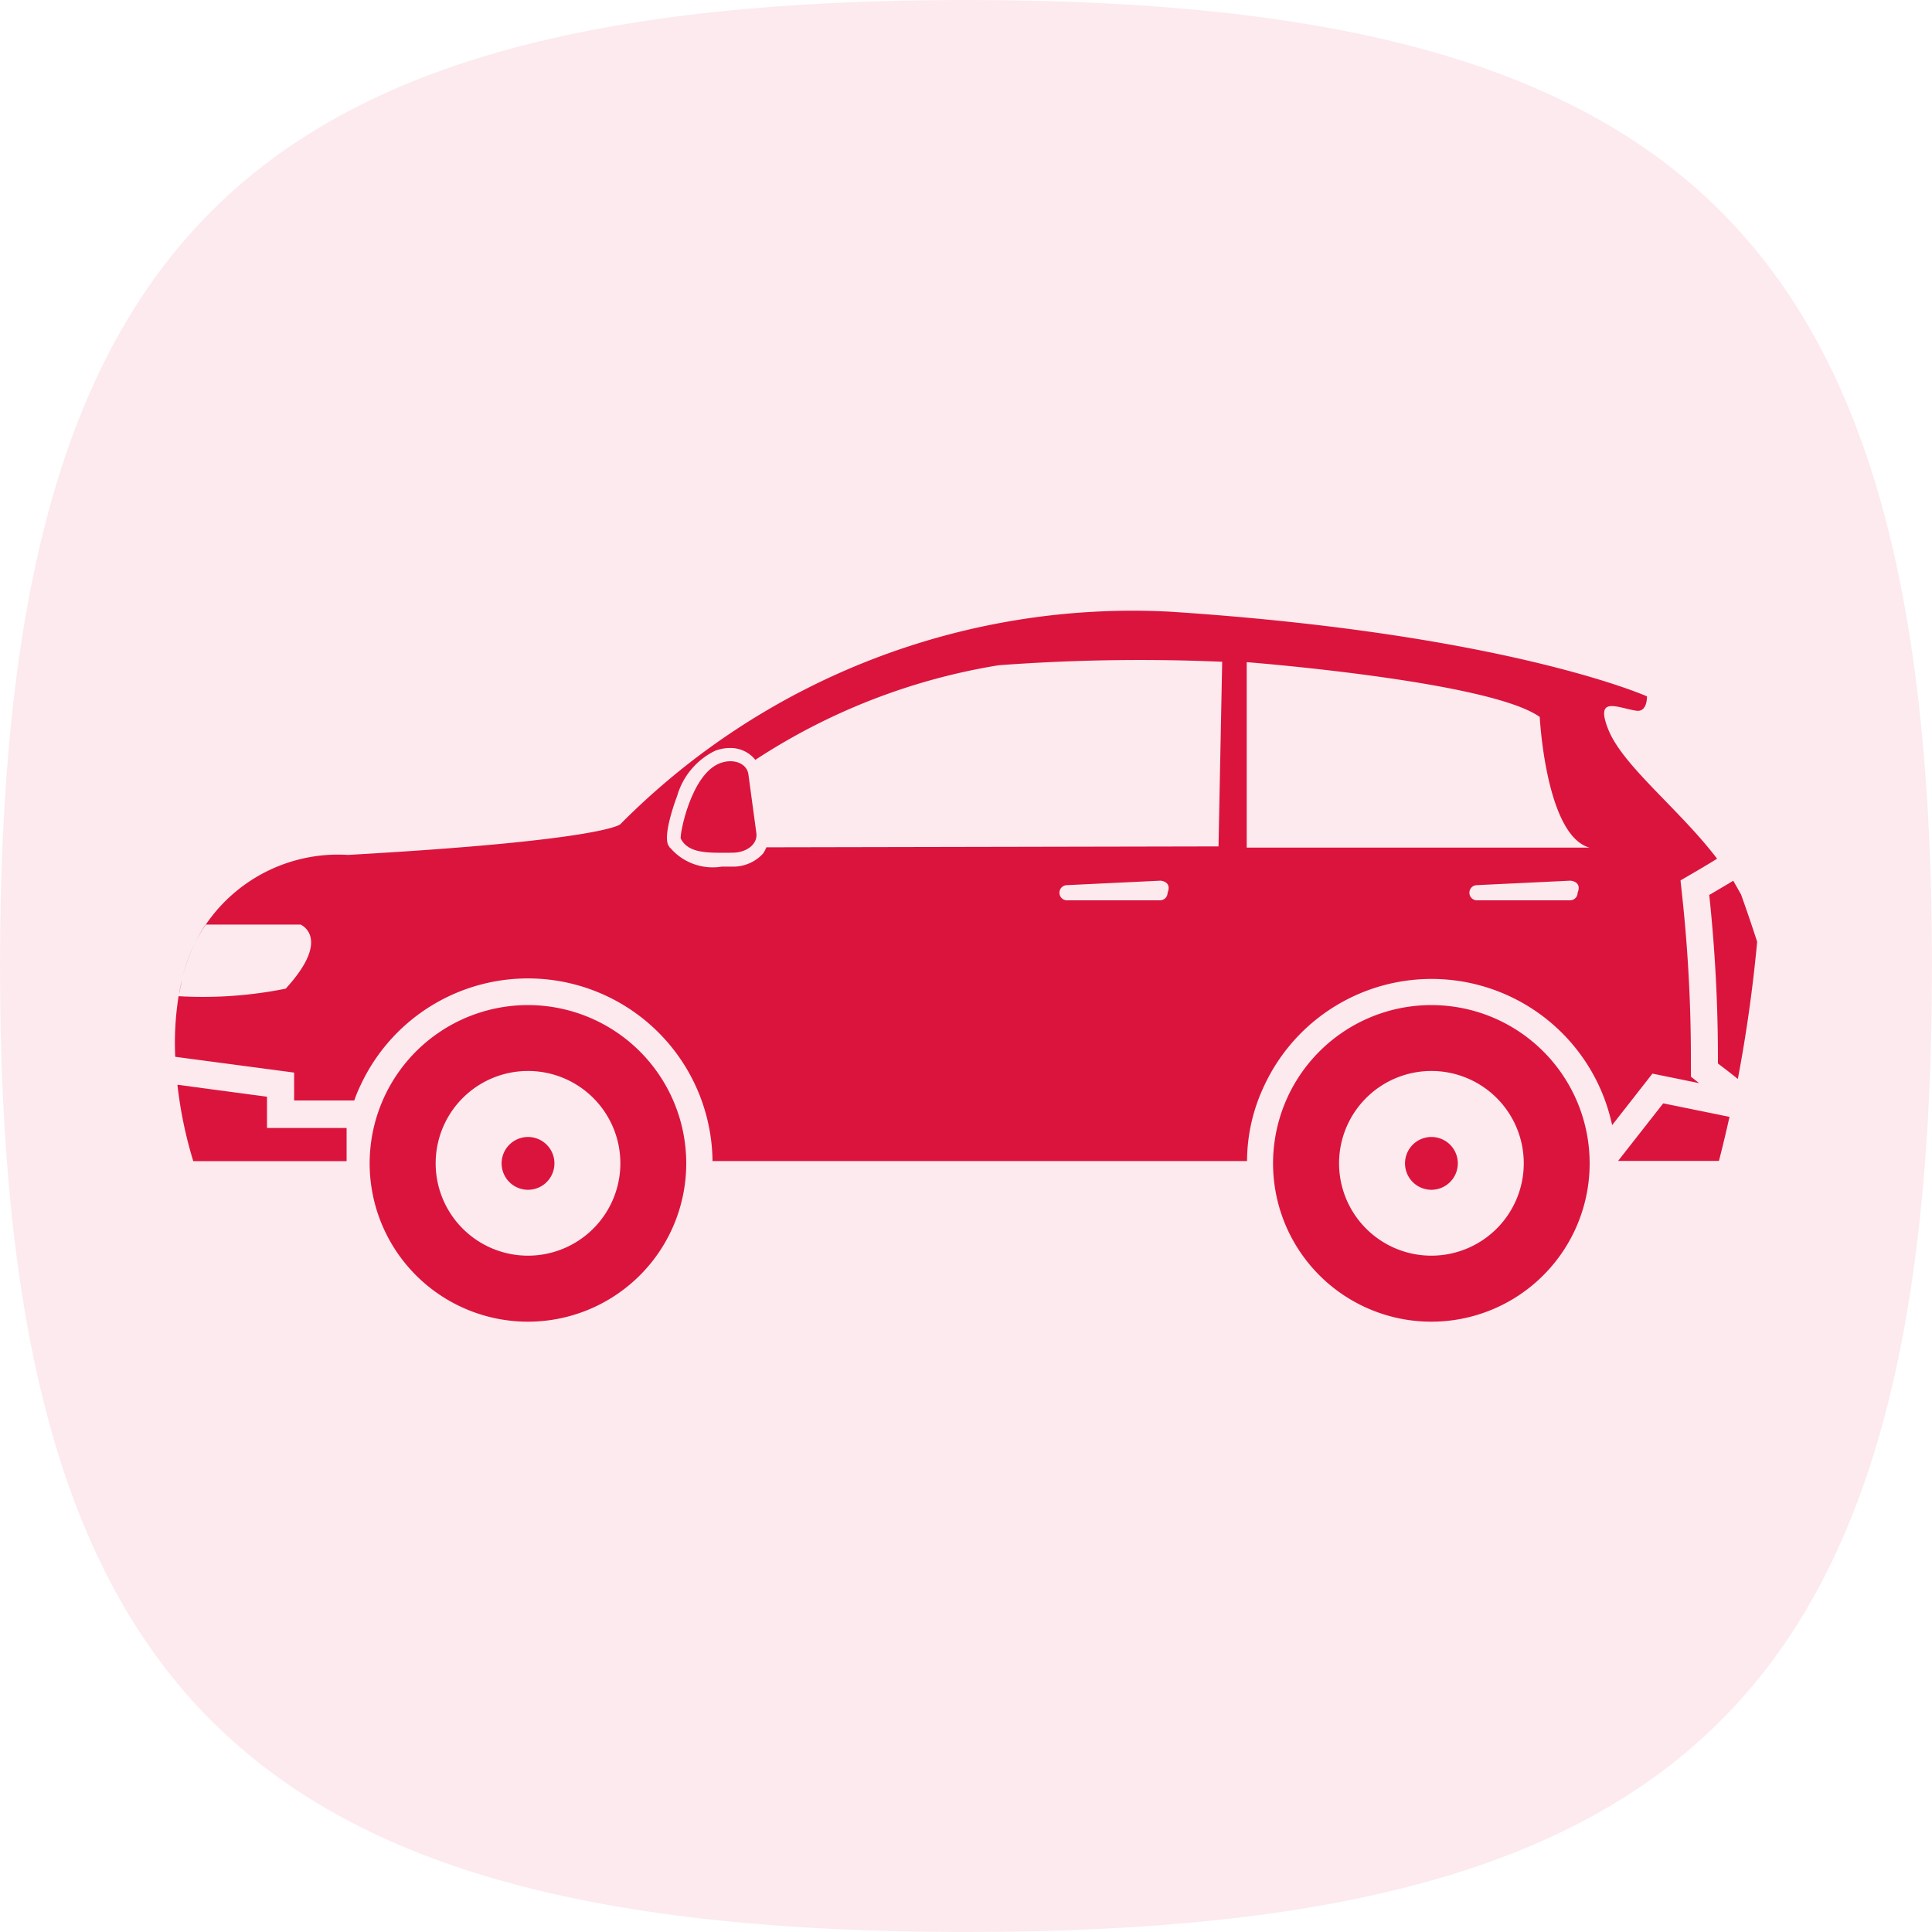 <svg id="Group_2531" data-name="Group 2531" xmlns="http://www.w3.org/2000/svg" width="30" height="30" viewBox="0 0 30 30">
  <path id="Stroke_3" data-name="Stroke 3" d="M0,15C0,3.751,3.751,0,15,0S30,3.751,30,15,26.249,30,15,30,0,26.249,0,15Z" transform="translate(0 0)" fill="rgba(219,20,61,0.18)" opacity="0.49"/>
  <g id="Group_796" data-name="Group 796" transform="translate(2.716 9.477)">
    <g id="Group_806" data-name="Group 806" transform="translate(0 0)">
      <g id="Group_798" data-name="Group 798">
        <g id="Group_796-2" data-name="Group 796">
          <path id="Path_89" data-name="Path 89" d="M124.734,239.484a23.608,23.608,0,0,0-.132-2.572l-.029-.27.235-.137c.111-.065.222-.131.333-.2-.585-.769-1.461-1.437-1.689-2.005-.215-.537.147-.335.435-.293.174.025.165-.223.165-.223.126.057-2.027-.964-7.409-1.315a11.2,11.2,0,0,0-8.532,3.3s-.222.251-4.229.477a2.486,2.486,0,0,0-2.569,1.893,2.653,2.653,0,0,1,.356-.811h1.477s.491.207-.232.995a6.529,6.529,0,0,1-1.663.117,4.621,4.621,0,0,0-.052.941l1.846.245v.433h.934a2.217,2.217,0,0,1,.1-.241A2.866,2.866,0,0,1,109.542,241h8.3a2.752,2.752,0,0,1,.269-1.175,2.866,2.866,0,0,1,5.4.617l.626-.8.725.148-.127-.1Zm-8.126-2.651a.117.117,0,0,1-.116.118l-1.456,0a.118.118,0,0,1,0-.235l1.461-.07C116.56,236.651,116.666,236.692,116.608,236.833Zm.791-.719-7.021.014a.457.457,0,0,1-.054.1.63.63,0,0,1-.478.2h-.161a.87.87,0,0,1-.8-.292h-.008s0-.005,0-.008-.015-.02-.022-.033c-.088-.176.134-.756.137-.762a1.127,1.127,0,0,1,.592-.705.658.658,0,0,1,.229-.042.493.493,0,0,1,.394.184,9.724,9.724,0,0,1,3.778-1.469,29.549,29.549,0,0,1,3.471-.054Zm5.576.719a.117.117,0,0,1-.116.118l-1.457,0a.118.118,0,0,1,0-.235l1.461-.07C122.926,236.651,123.034,236.692,122.975,236.833Zm-5.138-.7v-2.88s3.776.294,4.55.851c0,0,.093,1.843.774,2.029Z" transform="translate(-101.194 -232.448)" fill="#db143d"/>
        </g>
        <g id="Group_797" data-name="Group 797" transform="translate(0.06 5.738)">
          <path id="Path_90" data-name="Path 90" d="M101.4,247.059c-.019.077-.036.154-.049.233C101.361,247.213,101.378,247.136,101.4,247.059Z" transform="translate(-101.348 -247.059)" fill="#db143d"/>
        </g>
      </g>
      <g id="Group_799" data-name="Group 799" transform="translate(23.824 4.198)">
        <path id="Path_91" data-name="Path 91" d="M162.349,243.353q.13.363.25.734-.1,1.076-.3,2.13c-.1-.081-.205-.161-.309-.24a24.014,24.014,0,0,0-.135-2.617c.124-.073.249-.146.373-.221Z" transform="translate(-161.854 -243.138)" fill="#db143d"/>
      </g>
      <g id="Group_800" data-name="Group 800" transform="translate(0.039 7.363)">
        <path id="Path_92" data-name="Path 92" d="M101.294,251.2a6.514,6.514,0,0,0,.246,1.186h2.381v-.515h-1.236v-.485Z" transform="translate(-101.294 -251.196)" fill="#db143d"/>
      </g>
      <g id="Group_801" data-name="Group 801" transform="translate(17.054 6.13)">
        <path id="Path_93" data-name="Path 93" d="M147.073,248.056a2.458,2.458,0,1,0,2.457,2.457A2.457,2.457,0,0,0,147.073,248.056Zm0,3.891a1.434,1.434,0,1,1,1.434-1.434A1.435,1.435,0,0,1,147.073,251.947Z" transform="translate(-144.616 -248.056)" fill="#db143d"/>
      </g>
      <g id="Group_802" data-name="Group 802" transform="translate(19.101 8.178)">
        <path id="Path_94" data-name="Path 94" d="M150.238,254.09a.41.41,0,1,1,.41-.41A.411.411,0,0,1,150.238,254.09Z" transform="translate(-149.828 -253.27)" fill="#db143d"/>
      </g>
      <g id="Group_803" data-name="Group 803" transform="translate(3.026 6.13)">
        <path id="Path_95" data-name="Path 95" d="M111.356,248.056a2.458,2.458,0,1,0,2.457,2.457A2.458,2.458,0,0,0,111.356,248.056Zm0,3.891a1.434,1.434,0,1,1,1.434-1.434A1.435,1.435,0,0,1,111.356,251.947Z" transform="translate(-108.899 -248.056)" fill="#db143d"/>
      </g>
      <g id="Group_804" data-name="Group 804" transform="translate(5.074 8.178)">
        <path id="Path_96" data-name="Path 96" d="M114.522,254.09a.41.41,0,1,1,.41-.41A.41.41,0,0,1,114.522,254.09Z" transform="translate(-114.113 -253.27)" fill="#db143d"/>
      </g>
      <g id="Group_805" data-name="Group 805" transform="translate(22.408 7.656)">
        <path id="Path_97" data-name="Path 97" d="M159.981,252.152l-1.03-.21-.7.893h1.566S159.889,252.561,159.981,252.152Z" transform="translate(-158.249 -251.942)" fill="#db143d"/>
      </g>
    </g>
    <g id="Group_807" data-name="Group 807" transform="translate(7.853 2.342)">
      <path id="Path_98" data-name="Path 98" d="M122.364,239.53l-.124-.916c-.022-.165-.223-.252-.436-.174-.461.169-.636,1.131-.614,1.174.121.236.432.22.8.218C122.218,239.832,122.386,239.694,122.364,239.53Z" transform="translate(-121.188 -238.41)" fill="#db143d"/>
    </g>
  </g>
</svg>
